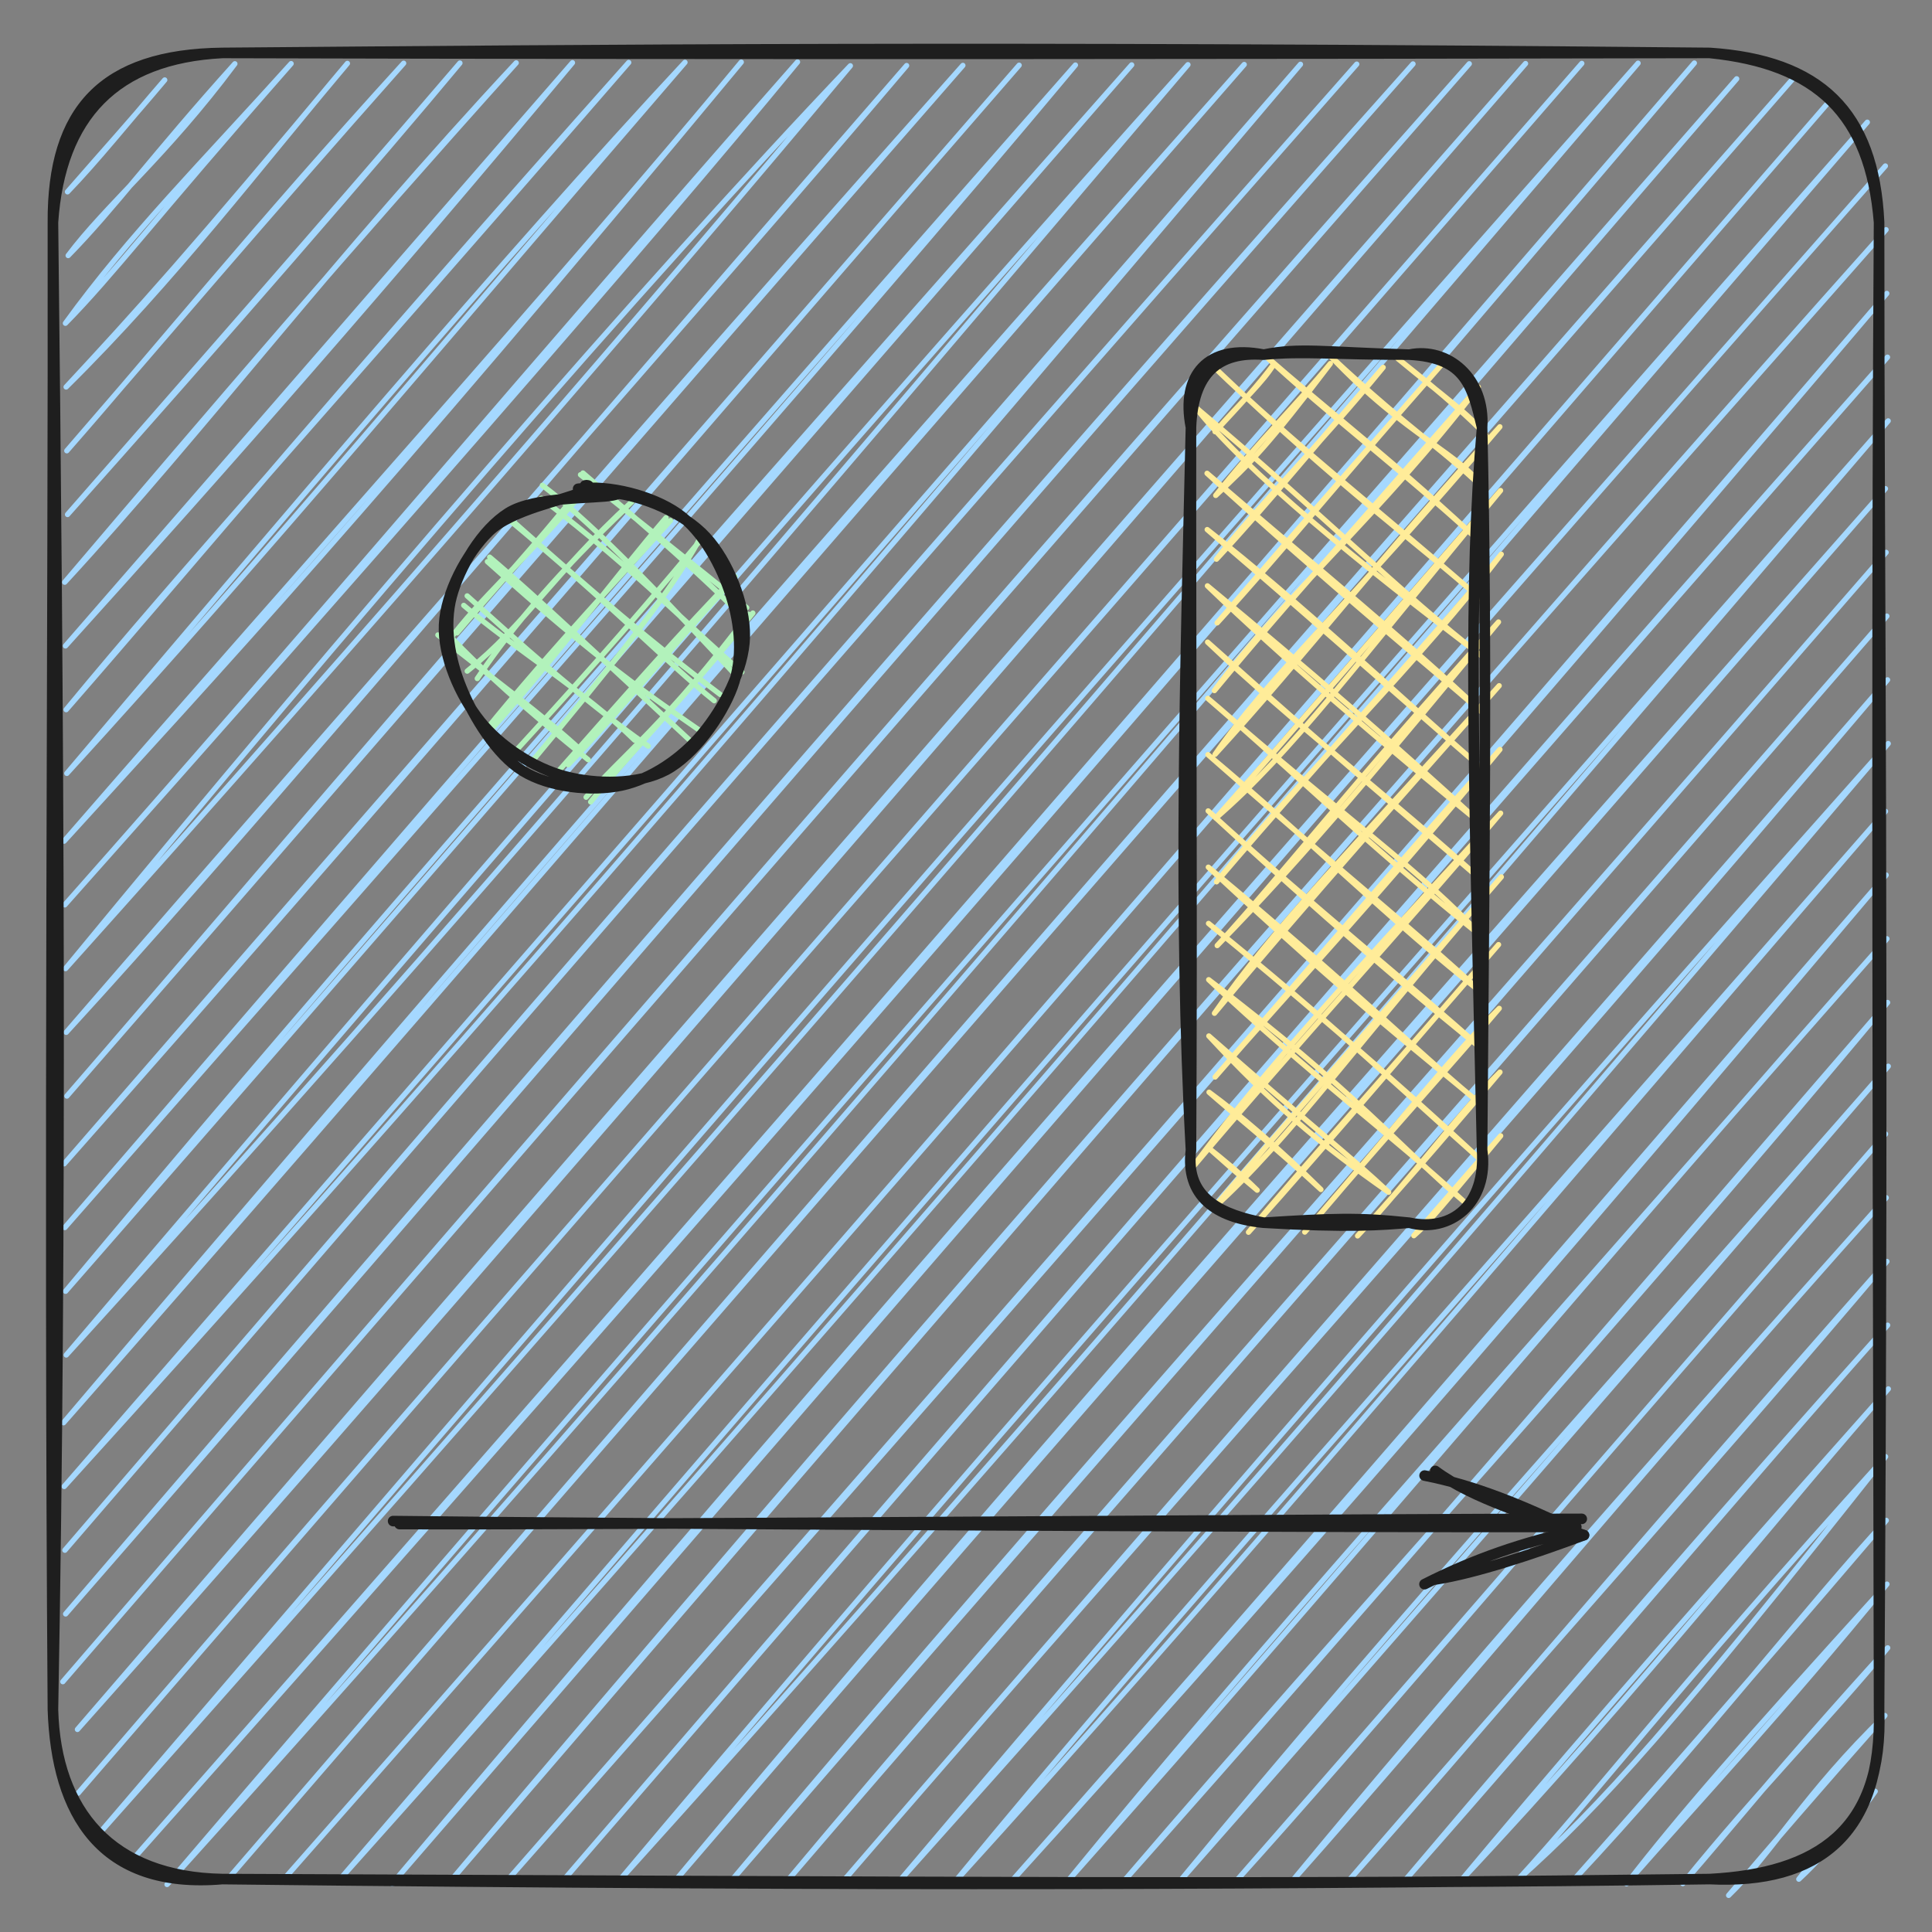 <svg version="1.1" xmlns="http://www.w3.org/2000/svg" viewBox="0 0 365 365" width="365" height="365">
  <rect x="0" y="0" width="365" height="365" fill="#808080" stroke="none"/>
  <!-- svg-source:excalidraw -->
  
  <defs>
    <style class="style-fonts">
      @font-face {
        font-family: "Virgil";
        src: url("https://excalidraw.com/Virgil.woff2");
      }
      @font-face {
        font-family: "Cascadia";
        src: url("https://excalidraw.com/Cascadia.woff2");
      }
    </style>
  </defs>
  <g stroke-linecap="round" transform="translate(10 10) rotate(0 172.5 172.5)"><path d="M7.86 8.16 C7.86 8.16, 7.86 8.16, 7.86 8.16 M7.86 8.16 C7.86 8.16, 7.86 8.16, 7.86 8.16 M2.75 26.24 C9.72 18.23, 14.97 12.45, 21.12 5.11 M2.75 26.24 C8.44 20.36, 14.56 12.66, 21.12 5.11 M2.88 38.28 C10.05 28.72, 21.35 19.52, 34.37 2.05 M2.88 38.28 C11.88 29.08, 18.6 19.58, 34.37 2.05 M2.36 51.07 C14.58 34.22, 27.94 20.98, 45 2.02 M2.36 51.07 C11.53 41.71, 18.57 32.1, 45 2.02 M2.49 63.11 C23.06 42.78, 39.28 21.34, 55.63 1.98 M2.49 63.11 C15.43 49.19, 26.37 37.13, 55.63 1.98 M2.62 75.16 C19.82 55.54, 37.52 33.51, 66.26 1.95 M2.62 75.16 C20.48 54.55, 39.31 32.32, 66.26 1.95 M2.76 87.2 C31.82 54.63, 62.42 19.35, 76.89 1.91 M2.76 87.2 C24.58 62.19, 47.18 36.56, 76.89 1.91 M2.23 99.99 C29.07 70.82, 53.17 38.69, 87.52 1.88 M2.23 99.99 C29.67 67.72, 56.51 36.37, 87.52 1.88 M2.37 112.03 C33.28 77.84, 63.48 43.49, 98.15 1.85 M2.37 112.03 C27.8 82.8, 53.03 53.77, 98.15 1.85 M2.5 124.07 C24.6 97.26, 50.08 69.54, 108.78 1.81 M2.5 124.07 C28.26 94.55, 54.01 63.32, 108.78 1.81 M2.63 136.11 C42.34 89.21, 85.66 37.99, 119.41 1.78 M2.63 136.11 C40.37 94.81, 75.1 53.1, 119.41 1.78 M2.11 148.91 C47.89 96.16, 96.76 42.05, 130.04 1.74 M2.11 148.91 C30.31 117.92, 59.67 86.6, 130.04 1.74 M2.24 160.95 C58.12 98.16, 111.86 36.84, 140.67 1.71 M2.24 160.95 C47.82 109.54, 91.57 57.52, 140.67 1.71 M2.38 172.99 C56.44 107.36, 112.02 42.94, 150.65 2.43 M2.38 172.99 C59.34 109.48, 115.12 45.01, 150.65 2.43 M2.51 185.03 C62.15 116.01, 123.22 47.37, 161.28 2.39 M2.51 185.03 C35.82 148.64, 67.9 109.99, 161.28 2.39 M2.64 197.07 C40.4 153.49, 77.69 108.48, 171.91 2.36 M2.64 197.07 C55.93 135.84, 109.6 73.67, 171.91 2.36 M2.12 209.87 C58.15 145.2, 114.05 81.22, 182.54 2.32 M2.12 209.87 C68.01 135.37, 133.03 59.16, 182.54 2.32 M2.25 221.91 C44.82 172.55, 85.75 124.37, 193.17 2.29 M2.25 221.91 C75.13 138.79, 147.48 57.07, 193.17 2.29 M2.39 233.95 C63.22 164.44, 122.66 95.6, 203.8 2.26 M2.39 233.95 C44.67 183.22, 87.82 133.44, 203.8 2.26 M2.52 245.99 C74.71 166.81, 143.73 85.5, 214.43 2.22 M2.52 245.99 C81.44 153.17, 162.16 60.53, 214.43 2.22 M2 258.79 C63.84 188.48, 124.82 116.99, 225.06 2.19 M2 258.79 C63.76 185.98, 127.5 112.27, 225.06 2.19 M2.13 270.83 C76.3 185.14, 150.01 100.96, 235.69 2.15 M2.13 270.83 C67.86 198.35, 131.44 125.41, 235.69 2.15 M2.26 282.87 C66.38 208.16, 131.49 132.13, 246.32 2.12 M2.26 282.87 C74.05 199.48, 146.35 115.77, 246.32 2.12 M2.4 294.91 C97.91 183.38, 195.41 71.06, 256.95 2.08 M2.4 294.91 C77.53 208.72, 151 122.55, 256.95 2.08 M1.87 307.71 C92.9 201.93, 183.46 97.06, 267.58 2.05 M1.87 307.71 C81.11 215.91, 159.42 125.85, 267.58 2.05 M4.63 316.73 C89.96 217.6, 174.24 120.73, 278.21 2.01 M4.63 316.73 C64.67 249.38, 122.09 182.07, 278.21 2.01 M4.76 328.77 C82.68 237.87, 162.51 147.65, 288.84 1.98 M4.76 328.77 C96.43 222.6, 189.12 116.32, 288.84 1.98 M8.18 337.04 C111.49 221.07, 213.59 102.5, 299.47 1.94 M8.18 337.04 C86.99 244.79, 166.96 152.04, 299.47 1.94 M14.87 341.53 C96.02 249.05, 176.22 157.44, 310.1 1.91 M14.87 341.53 C118.12 225.51, 220.12 108.03, 310.1 1.91 M21.56 346.02 C116.99 240.07, 209.56 130.77, 318.1 4.89 M21.56 346.02 C100.28 253.76, 181.38 161.33, 318.1 4.89 M32.85 345.23 C101.15 266.04, 168.82 188.39, 329.39 4.11 M32.85 345.23 C125.04 238.07, 217.72 131.24, 329.39 4.11 M43.48 345.2 C129.15 248.08, 215.39 147.83, 336.08 8.6 M43.48 345.2 C119.46 258.95, 194.92 172.15, 336.08 8.6 M54.11 345.17 C134.98 250.8, 216.02 157.2, 342.78 13.09 M54.11 345.17 C142.45 246.41, 228.86 145.52, 342.78 13.09 M64.08 345.89 C157.13 238.48, 248.95 131.64, 346.19 21.36 M64.08 345.89 C132.02 265.33, 201.55 185.53, 346.19 21.36 M74.71 345.85 C148.24 258.67, 223.04 172.95, 346.32 33.4 M74.71 345.85 C178.88 224.64, 283.96 103.18, 346.32 33.4 M85.34 345.82 C175.69 243.39, 263.75 143.03, 346.46 45.44 M85.34 345.82 C164.91 254.73, 245.08 163.23, 346.46 45.44 M95.97 345.78 C163.21 267.93, 231.87 188.41, 346.59 57.48 M95.97 345.78 C185.41 241.56, 274.01 139.26, 346.59 57.48 M106.6 345.75 C155.21 287.92, 205.2 230.47, 346.72 69.52 M106.6 345.75 C171.65 273.7, 234.22 201.1, 346.72 69.52 M117.23 345.71 C174.85 278.61, 232.36 213.21, 346.2 82.32 M117.23 345.71 C162.9 290.94, 209.43 237.15, 346.2 82.32 M127.86 345.68 C191.41 269.89, 256.98 197.37, 346.33 94.36 M127.86 345.68 C171.44 295.23, 216.68 243.92, 346.33 94.36 M138.49 345.64 C180.58 295.29, 226.03 244.66, 346.47 106.4 M138.49 345.64 C185.03 291.39, 233.11 237.37, 346.47 106.4 M149.12 345.61 C209.43 275.57, 272.01 206.6, 346.6 118.44 M149.12 345.61 C221.32 261.78, 295.29 177.59, 346.6 118.44 M159.75 345.57 C209.4 290.13, 261.81 230.42, 346.73 130.48 M159.75 345.57 C223.64 269.96, 288.06 196.34, 346.73 130.48 M170.39 345.54 C210.01 297.28, 253.49 249.33, 346.21 143.28 M170.39 345.54 C217.88 293.27, 264.25 238.53, 346.21 143.28 M181.02 345.51 C241.18 279.26, 297.83 212.84, 346.34 155.32 M181.02 345.51 C240.97 277.7, 300.31 208.37, 346.34 155.32 M191.65 345.47 C227.44 301.71, 262.08 263.56, 346.48 167.36 M191.65 345.47 C245.35 285.03, 297.54 222.39, 346.48 167.36 M202.28 345.44 C246.28 294.01, 292.54 244.49, 346.61 179.4 M202.28 345.44 C248.1 293.97, 293.14 241.25, 346.61 179.4 M212.91 345.4 C254.28 295.04, 298.18 247.02, 346.74 191.44 M212.91 345.4 C256.78 295.58, 299.97 246.03, 346.74 191.44 M223.54 345.37 C248.79 317.38, 273.13 288.08, 346.22 204.24 M223.54 345.37 C264.11 298.98, 303.56 253.23, 346.22 204.24 M234.17 345.33 C265.17 310.43, 295.07 273.67, 346.35 216.28 M234.17 345.33 C264.49 308.6, 297.06 271.49, 346.35 216.28 M244.8 345.3 C268.76 318.44, 293.35 288.47, 346.48 228.32 M244.8 345.3 C279.28 305.14, 313.66 267.2, 346.48 228.32 M255.43 345.26 C289.23 306.99, 322.1 267.94, 346.62 240.36 M255.43 345.26 C285.78 309.38, 318.85 271.32, 346.62 240.36 M266.06 345.23 C299.67 309.55, 329.89 271.3, 346.75 252.4 M266.06 345.23 C282.02 326.14, 299.31 305.77, 346.75 252.4 M276.69 345.2 C292.35 331.31, 306.85 315.03, 346.23 265.2 M276.69 345.2 C291.82 328.74, 304.87 310.96, 346.23 265.2 M287.32 345.16 C310.45 320.51, 332.69 291.88, 346.36 277.24 M287.32 345.16 C310.4 319.15, 333.48 292.36, 346.36 277.24 M297.29 345.88 C312.02 329.14, 326.45 313.77, 346.49 289.28 M297.29 345.88 C307.26 333.04, 317.89 320.74, 346.49 289.28 M307.92 345.85 C322.23 328.16, 335.78 314.53, 346.63 301.32 M307.92 345.85 C317.37 335.1, 324.96 325.18, 346.63 301.32 M316.58 348.08 C324.74 340.17, 331.1 328.64, 346.1 314.11 M316.58 348.08 C324.75 338.53, 333.04 328.84, 346.1 314.11 M329.84 345.02 C336.55 338.81, 341.07 331.89, 344.27 328.42 M329.84 345.02 C334.54 338.84, 339.95 334.79, 344.27 328.42" stroke="#a5d8ff" stroke-width="1" fill="none"></path><path d="M32 0 M32 0 C104.4 -0.59, 176.67 -1.31, 313 0 M32 0 C131.71 0.28, 231.07 0.16, 313 0 M313 0 C333.72 1.37, 344.02 11.03, 345 32 M313 0 C333.28 2.06, 343.33 11.48, 345 32 M345 32 C344.98 100.74, 345.9 171.37, 345 313 M345 32 C344.61 94.98, 344.65 159.15, 345 313 M345 313 C345.91 335.73, 333.28 343.94, 313 345 M345 313 C345.6 336.57, 333.4 346.01, 313 345 M313 345 C235.67 345.91, 158.51 346.48, 32 345 M313 345 C237.44 346.14, 162.51 345.51, 32 345 M32 345 C9.02 346.98, 0.65 332.63, 0 313 M32 345 C11.08 344.62, 0.54 332.24, 0 313 M0 313 C-0.76 209.31, 0.12 105.33, 0 32 M0 313 C1.72 219.81, 1.08 125.35, 0 32 M0 32 C1.39 11.94, 11.8 1.04, 32 0 M0 32 C-0.11 10.76, 9.41 0.28, 32 0" stroke="#1e1e1e" stroke-width="2" fill="none"></path></g><g stroke-linecap="round"><g transform="translate(75 287) rotate(0 111.55 0.716)"><path d="M0.48 0.93 C37.74 1.11, 186.38 -0.08, 223.83 -0.05 M-0.73 0.37 C36.33 0.85, 185.17 1.64, 222.8 1.46" stroke="#1e1e1e" stroke-width="2" fill="none"></path></g><g transform="translate(75 287) rotate(0 111.55 0.716)"><path d="M196.14 11.41 C203.68 10.24, 214.61 6.62, 224.25 3.03 M194.12 12.29 C203.79 7.37, 212.88 4.38, 222.67 2.18" stroke="#1e1e1e" stroke-width="2" fill="none"></path></g><g transform="translate(75 287) rotate(0 111.55 0.716)"><path d="M196.16 -9.11 C203.49 -3.68, 214.42 -0.7, 224.25 3.03 M194.14 -8.23 C203.67 -6.37, 212.75 -2.59, 222.67 2.18" stroke="#1e1e1e" stroke-width="2" fill="none"></path></g></g><mask></mask><g stroke-linecap="round" transform="translate(225 67) rotate(0 27.5 82)"><path d="M1.79 5.53 C1.79 5.53, 1.79 5.53, 1.79 5.53 M1.79 5.53 C1.79 5.53, 1.79 5.53, 1.79 5.53 M4.55 14.56 C9.81 8.57, 13.66 5.17, 15.7 1.73 M4.55 14.56 C9.32 9.42, 12.78 5.74, 15.7 1.73 M4.68 26.6 C11.26 20.47, 14.52 17.2, 26.33 1.69 M4.68 26.6 C12.12 17.09, 20.31 9.07, 26.33 1.69 M4.82 38.64 C12.65 28.58, 24.23 17.2, 36.31 2.41 M4.82 38.64 C15.13 27.57, 23.88 16.63, 36.31 2.41 M4.95 50.68 C14.38 39.74, 21.31 31.58, 47.59 1.62 M4.95 50.68 C17.82 36.59, 30.22 21.26, 47.59 1.62 M4.43 63.47 C18.36 44.67, 35.57 30.51, 54.29 6.12 M4.43 63.47 C17 48.22, 29.6 34.36, 54.29 6.12 M4.56 75.51 C14.38 61.24, 29.05 48.11, 58.36 13.63 M4.56 75.51 C21.79 56.69, 36.15 37.72, 58.36 13.63 M4.69 87.56 C18.85 75.34, 31.21 58.52, 58.49 25.67 M4.69 87.56 C19 71.4, 33.43 54.59, 58.49 25.67 M4.83 99.6 C21.91 78.52, 43.38 57.8, 58.62 37.71 M4.83 99.6 C25.7 75.15, 48.93 49.9, 58.62 37.71 M4.96 111.64 C21.7 94.54, 37.35 75.63, 58.1 50.51 M4.96 111.64 C17.9 97.5, 28.7 83.08, 58.1 50.51 M4.44 124.43 C15.73 108.07, 29.44 94.49, 58.23 62.55 M4.44 124.43 C22.67 102.53, 42.86 80.02, 58.23 62.55 M4.57 136.47 C23.67 114.38, 39.97 95.19, 58.37 74.59 M4.57 136.47 C18.5 120.37, 34.22 103.8, 58.37 74.59 M0.11 153.8 C11.45 138.33, 24.24 123.79, 58.5 86.63 M0.11 153.8 C19.39 130.92, 39.96 108.59, 58.5 86.63 M4.18 161.31 C18.78 148.12, 30.9 130.57, 58.63 98.67 M4.18 161.31 C17.79 145.29, 32.24 129.07, 58.63 98.67 M10.87 165.8 C26.69 148.17, 44.4 127.1, 58.11 111.46 M10.87 165.8 C21.36 153.19, 33.62 139.82, 58.11 111.46 M21.5 165.77 C36.84 148.02, 50.17 131.41, 58.24 123.51 M21.5 165.77 C36.33 148.26, 49.71 133.59, 58.24 123.51 M31.48 166.49 C42.74 153.97, 50.65 144.7, 58.38 135.55 M31.48 166.49 C41.58 155.73, 50.46 143.37, 58.38 135.55 M42.11 166.45 C44.77 164.18, 47.92 160.36, 58.51 147.59 M42.11 166.45 C48.9 158.67, 53.88 152.87, 58.51 147.59 M3.49 160.61 C3.49 160.61, 3.49 160.61, 3.49 160.61 M3.49 160.61 C3.49 160.61, 3.49 160.61, 3.49 160.61 M12.51 157.85 C8.43 154.46, 7.05 153.15, 3.45 149.98 M12.51 157.85 C9.24 154.61, 5.45 151.54, 3.45 149.98 M24.55 157.72 C16.41 149.72, 9.17 143.56, 3.42 139.35 M24.55 157.72 C16.43 150.18, 7.1 142.61, 3.42 139.35 M37.35 158.24 C24.36 149.18, 14.81 141.06, 3.38 128.72 M37.35 158.24 C30.48 151.74, 22.9 145.86, 3.38 128.72 M51.65 160.07 C40.15 150.46, 31.04 139.09, 3.35 118.09 M51.65 160.07 C37.9 147.35, 22.64 136.22, 3.35 118.09 M55.39 152.72 C36.97 135.54, 17.78 119.27, 3.32 107.46 M55.39 152.72 C40.4 139.41, 26.14 125.79, 3.32 107.46 M55.36 142.09 C43.73 132.67, 31.05 119.85, 3.28 96.83 M55.36 142.09 C42.8 131.58, 31.34 122.97, 3.28 96.83 M55.32 131.46 C41.67 119.1, 22.69 103.99, 3.25 86.2 M55.32 131.46 C34.61 114.82, 14.62 96.67, 3.25 86.2 M55.29 120.83 C37.79 107.17, 22.13 91.35, 3.21 75.57 M55.29 120.83 C41.64 108.19, 27.2 96.74, 3.21 75.57 M55.25 110.2 C43.36 97.33, 29.6 88.01, 3.18 64.94 M55.25 110.2 C34.02 93.25, 14.23 74.13, 3.18 64.94 M55.22 99.57 C41.68 87.89, 30.36 78.66, 3.14 54.31 M55.22 99.57 C37.41 83.35, 19.28 69.66, 3.14 54.31 M55.18 88.94 C36.28 73.57, 17.09 57.15, 3.11 43.68 M55.18 88.94 C37.88 73, 21.84 59.17, 3.11 43.68 M55.15 78.31 C37.11 62.55, 20.92 47.07, 3.07 33.05 M55.15 78.31 C41.64 66.71, 28.17 54.56, 3.07 33.05 M55.11 67.68 C42.49 56.76, 27.43 44.67, 3.04 22.42 M55.11 67.68 C40.35 53.68, 25.3 41.56, 3.04 22.42 M55.08 57.05 C32.4 39.93, 9.97 21.72, 0.74 9.82 M55.08 57.05 C39.54 44.99, 25.24 30.43, 0.74 9.82 M55.05 46.42 C41.75 34.69, 29.09 25.92, 4.48 2.47 M55.05 46.42 C37.94 31.46, 18.51 16.07, 4.48 2.47 M55.77 36.45 C39.68 21.21, 25.38 10.19, 13.5 -0.29 M55.77 36.45 C41.98 23.47, 25.65 11.19, 13.5 -0.29 M55.73 25.82 C51.13 18.68, 40.86 15.66, 26.3 0.23 M55.73 25.82 C49.54 19.37, 41.67 14.59, 26.3 0.23 M55.7 15.19 C53.16 12.54, 47.98 7.74, 39.09 0.76 M55.7 15.19 C52.47 11.13, 47.99 8.13, 39.09 0.76" stroke="#ffec99" stroke-width="1" fill="none"></path><path d="M13.75 0 M13.75 0 C20.57 -1.38, 25.05 -0.46, 41.25 0 M13.75 0 C21.05 -0.73, 27.16 0.01, 41.25 0 M41.25 0 C52.12 0.59, 53.13 6.11, 55 13.75 M41.25 0 C48.52 -1.51, 55.63 4.5, 55 13.75 M55 13.75 C52.43 43.88, 53.27 74.49, 55 150.25 M55 13.75 C56.01 56.43, 55.37 98.45, 55 150.25 M55 150.25 C55.69 160.68, 49.36 165.73, 41.25 164 M55 150.25 C56.42 160.28, 48.72 166.1, 41.25 164 M41.25 164 C31.64 162.97, 26.46 163.19, 13.75 164 M41.25 164 C36.13 164.44, 29.83 164.96, 13.75 164 M13.75 164 C6.19 162.53, -1.18 159.62, 0 150.25 M13.75 164 C4.58 163.1, -1.06 158.91, 0 150.25 M0 150.25 C-2.47 104.82, -1.05 59.35, 0 13.75 M0 150.25 C0.25 105.59, -0.05 59.28, 0 13.75 M0 13.75 C0.4 3.49, 5.12 -0.62, 13.75 0 M0 13.75 C-1.97 3.86, 3.18 -2.08, 13.75 0" stroke="#1e1e1e" stroke-width="2" fill="none"></path></g><g stroke-linecap="round" transform="translate(84 92) rotate(0 28 28)"><path d="M8.28 8.52 C8.28 8.52, 8.28 8.52, 8.28 8.52 M8.28 8.52 C8.28 8.52, 8.28 8.52, 8.28 8.52 M0.45 29.48 C7.06 20.59, 13.7 15.51, 27.11 -0.15 M2.34 27.57 C8.54 20.27, 17.42 10.63, 24.75 1.46 M4.27 34.79 C15.27 25.97, 20.33 16.64, 35.37 2.8 M6.17 36.19 C13.21 25.72, 21.91 15.79, 34.28 3.98 M7.38 46.41 C20.38 30.36, 35.22 14.76, 42.67 6.35 M8.48 46.19 C21.36 31.82, 32.79 16.27, 41.83 5.8 M16.67 51.67 C29.51 36.27, 42.57 20.34, 48.13 9.91 M13.78 49.48 C22.7 39.74, 32.75 28.78, 49.08 9.17 M23.34 52.49 C33.49 41.93, 43.52 29.42, 54.6 17.5 M21.17 54.06 C33.72 39.82, 45.88 26.03, 54.87 16.91 M26.73 58.61 C33.06 51.21, 42.17 44.41, 57.41 24.04 M27.59 59.5 C34.58 50.76, 44.18 41.19, 58.23 23.82 M6.65 44.18 C6.65 44.18, 6.65 44.18, 6.65 44.18 M6.65 44.18 C6.65 44.18, 6.65 44.18, 6.65 44.18 M25.66 49.64 C18.68 43.17, 8.59 35.8, -1.27 27.96 M27.12 51.53 C15.61 42.25, 6.6 34.18, 1.1 28.26 M35.9 47.84 C26.49 38.6, 13.21 30.62, 3.61 22.37 M38.46 48.96 C25.26 39.7, 13.33 28.69, 4.26 20.58 M47.92 45.81 C39.21 39.74, 29.25 33.08, 8.08 14.1 M46.61 48.13 C32.01 34.61, 16.72 20.14, 8.51 13.26 M52.07 39.2 C39.55 29.78, 28.03 19.91, 12.85 6.43 M50.93 40.38 C41.94 33.2, 32.07 22.65, 11.2 5.39 M55.37 35.96 C42.89 22.67, 29.14 7.75, 18.47 -0.31 M56.16 34.95 C47.05 27.26, 37.32 16.76, 18.29 2.14 M57.07 22.8 C45.71 13.59, 35.27 5.27, 25.67 -2.31 M56.36 24.68 C48.71 16.77, 39.43 8.78, 26.13 -2.64" stroke="#b2f2bb" stroke-width="1" fill="none"></path><path d="M25.22 0.34 C30.99 -0.49, 39.23 1.64, 44.04 5.01 C48.85 8.37, 52.37 15.06, 54.09 20.54 C55.82 26.01, 56.43 32.35, 54.38 37.84 C52.34 43.33, 47.11 50.67, 41.84 53.48 C36.57 56.28, 28.63 56.21, 22.78 54.67 C16.92 53.13, 10.53 49.02, 6.72 44.24 C2.91 39.47, -0.37 32, -0.1 26.03 C0.18 20.05, 4.1 12.57, 8.38 8.41 C12.66 4.25, 22.57 2.51, 25.59 1.06 C28.62 -0.38, 26.55 -0.46, 26.52 -0.25 M31.61 1.09 C37.56 1.69, 45.2 4.92, 49.38 9.46 C53.56 13.99, 56.81 22.1, 56.7 28.28 C56.59 34.47, 52.61 41.86, 48.72 46.55 C44.83 51.24, 39 55.23, 33.35 56.41 C27.69 57.6, 19.81 56.74, 14.78 53.67 C9.76 50.59, 5.43 43.45, 3.19 37.95 C0.95 32.46, -0.14 26.19, 1.33 20.68 C2.81 15.18, 6.96 8.09, 12.02 4.9 C17.09 1.72, 28.5 2.25, 31.73 1.59 C34.96 0.92, 31.21 0.51, 31.4 0.9" stroke="#1e1e1e" stroke-width="2" fill="none"></path></g></svg>